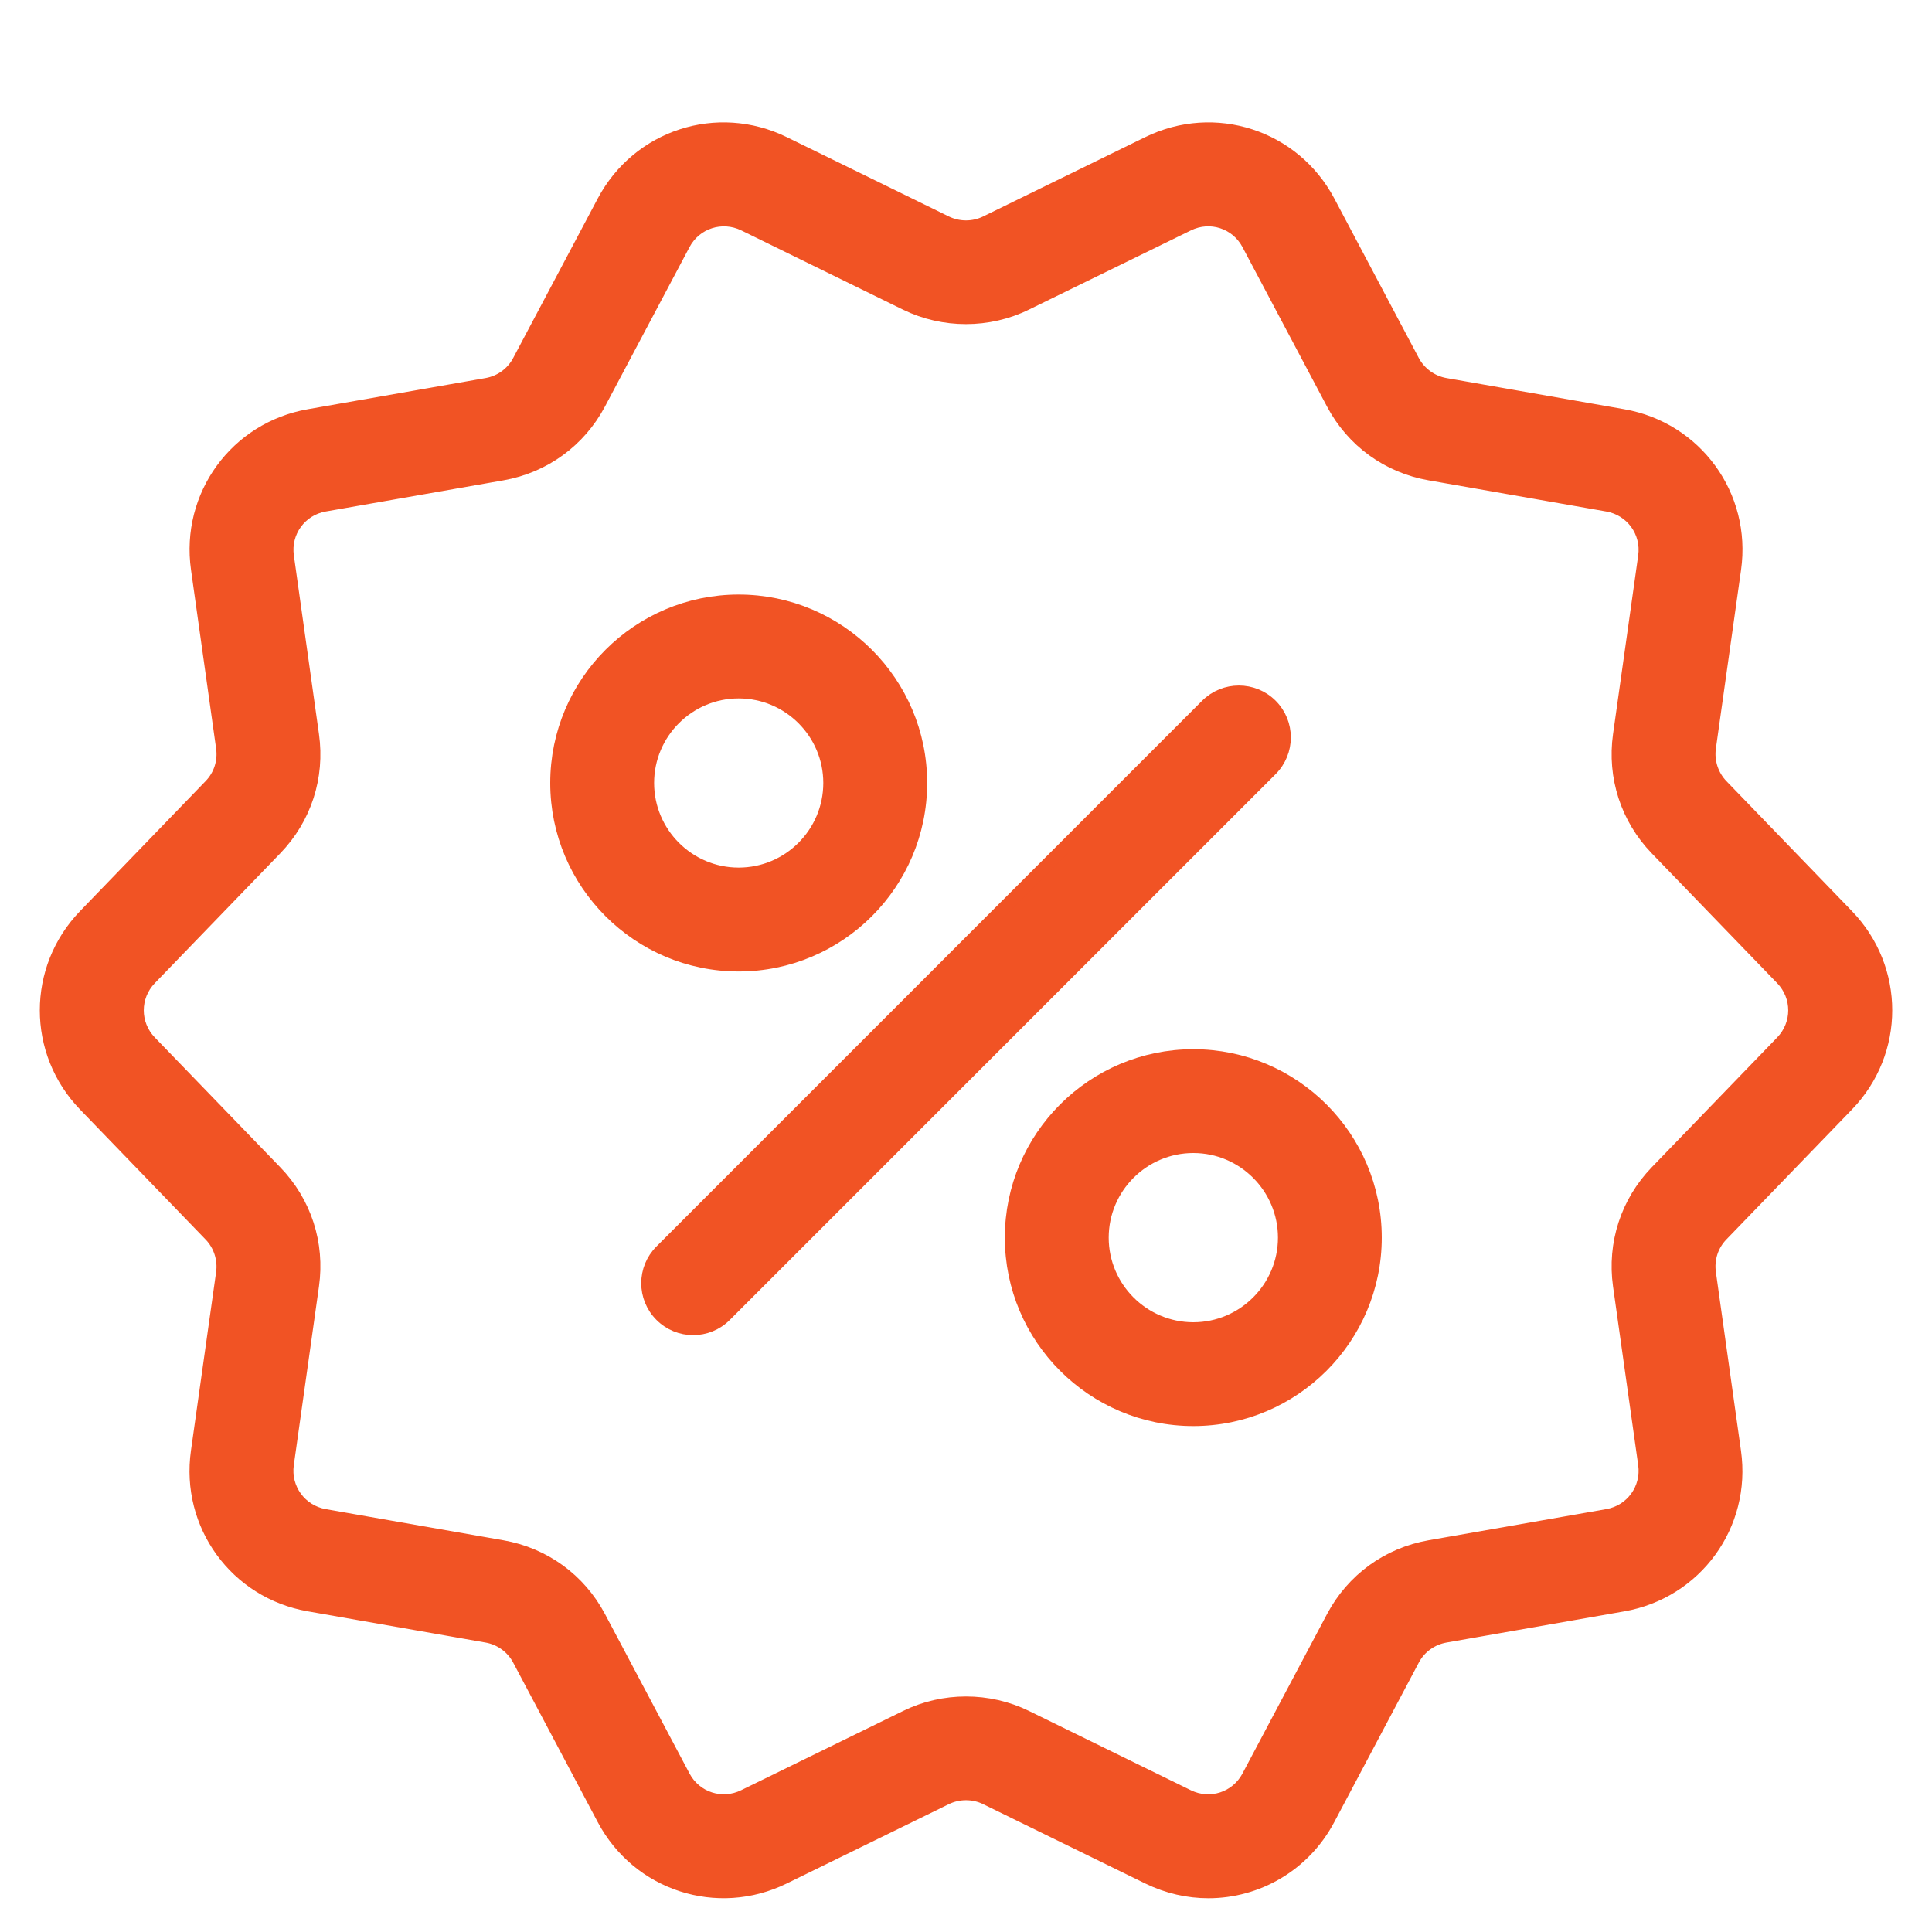 <svg width="30" height="30" viewBox="0 0 30 30" fill="none" xmlns="http://www.w3.org/2000/svg">
<path d="M28.684 14.216L26.737 12.2C26.586 12.044 26.515 11.825 26.545 11.611L26.936 8.836C27.097 7.698 26.335 6.651 25.204 6.453L22.444 5.969C22.23 5.932 22.043 5.795 21.942 5.604L20.631 3.129C20.092 2.113 18.86 1.713 17.827 2.219L15.31 3.451C15.116 3.546 14.884 3.546 14.69 3.451L12.173 2.219C11.139 1.713 9.909 2.113 9.37 3.129L8.058 5.604C7.956 5.798 7.772 5.931 7.557 5.969L4.797 6.453C3.665 6.651 2.904 7.698 3.065 8.835L3.455 11.611C3.485 11.827 3.417 12.042 3.263 12.2L1.316 14.216C0.519 15.041 0.519 16.335 1.316 17.16L3.263 19.176C3.414 19.331 3.485 19.551 3.455 19.765L3.064 22.54C2.903 23.678 3.665 24.725 4.796 24.922L7.557 25.407C7.77 25.444 7.957 25.58 8.058 25.772L9.37 28.247C9.909 29.263 11.14 29.663 12.173 29.157L14.69 27.925C14.884 27.83 15.116 27.83 15.31 27.925L17.827 29.157C18.13 29.305 18.449 29.376 18.764 29.376C19.522 29.376 20.25 28.965 20.63 28.247L21.942 25.772C22.044 25.578 22.228 25.445 22.444 25.407L25.203 24.923C26.335 24.725 27.096 23.678 26.935 22.541L26.545 19.765C26.515 19.549 26.583 19.334 26.736 19.176L28.684 17.16C29.482 16.335 29.482 15.041 28.684 14.216ZM27.668 16.179L25.721 18.194C25.264 18.667 25.055 19.311 25.146 19.962L25.537 22.738C25.59 23.117 25.337 23.466 24.96 23.532L22.199 24.016C21.55 24.13 21.002 24.529 20.694 25.111L19.382 27.585C19.203 27.924 18.793 28.058 18.448 27.889L15.931 26.656C15.64 26.514 15.32 26.443 15 26.443C14.68 26.443 14.36 26.514 14.069 26.657L11.553 27.888C11.208 28.058 10.797 27.924 10.618 27.585L9.306 25.11C8.998 24.528 8.449 24.13 7.8 24.016L5.04 23.532C4.664 23.465 4.41 23.117 4.463 22.738L4.854 19.962C4.946 19.311 4.737 18.667 4.28 18.195L2.332 16.179C2.066 15.903 2.066 15.473 2.332 15.197L4.279 13.182C4.737 12.709 4.946 12.065 4.854 11.413L4.464 8.638C4.41 8.259 4.664 7.91 5.04 7.844L7.801 7.36C8.45 7.246 8.998 6.846 9.306 6.265L10.618 3.791C10.797 3.452 11.208 3.32 11.553 3.487L14.069 4.72C14.651 5.004 15.349 5.004 15.931 4.719L18.448 3.488C18.793 3.318 19.203 3.452 19.382 3.791L20.694 6.266C21.002 6.848 21.551 7.247 22.2 7.36L24.96 7.844C25.337 7.911 25.59 8.259 25.537 8.638L25.146 11.414C25.055 12.065 25.264 12.709 25.72 13.181L27.668 15.197C27.934 15.473 27.934 15.903 27.668 16.179Z" fill="#F15324" stroke="#F15324" stroke-width="0.2"/>
<path d="M19.737 10.951C19.461 10.676 19.014 10.676 18.738 10.951L10.264 19.426C9.988 19.702 9.988 20.149 10.264 20.425C10.402 20.563 10.582 20.632 10.763 20.632C10.944 20.632 11.124 20.563 11.262 20.425L19.737 11.95C20.013 11.674 20.013 11.227 19.737 10.951Z" fill="#F15324" stroke="#F15324" stroke-width="0.2"/>
<path d="M14.297 12.158C14.297 10.6 13.029 9.332 11.47 9.332C9.912 9.332 8.644 10.6 8.644 12.158C8.644 13.717 9.912 14.985 11.47 14.985C13.029 14.985 14.297 13.717 14.297 12.158ZM10.057 12.158C10.057 11.379 10.691 10.745 11.47 10.745C12.25 10.745 12.884 11.379 12.884 12.158C12.884 12.938 12.25 13.572 11.47 13.572C10.691 13.572 10.057 12.938 10.057 12.158Z" fill="#F15324" stroke="#F15324" stroke-width="0.2"/>
<path d="M18.53 16.392C16.971 16.392 15.703 17.659 15.703 19.218C15.703 20.776 16.971 22.044 18.53 22.044C20.088 22.044 21.356 20.776 21.356 19.218C21.356 17.659 20.088 16.392 18.53 16.392ZM18.53 20.632C17.75 20.632 17.116 19.997 17.116 19.218C17.116 18.439 17.75 17.804 18.53 17.804C19.309 17.804 19.944 18.439 19.944 19.218C19.944 19.997 19.309 20.632 18.53 20.632Z" fill="#F15324" stroke="#F15324" stroke-width="0.2"/>
</svg>
